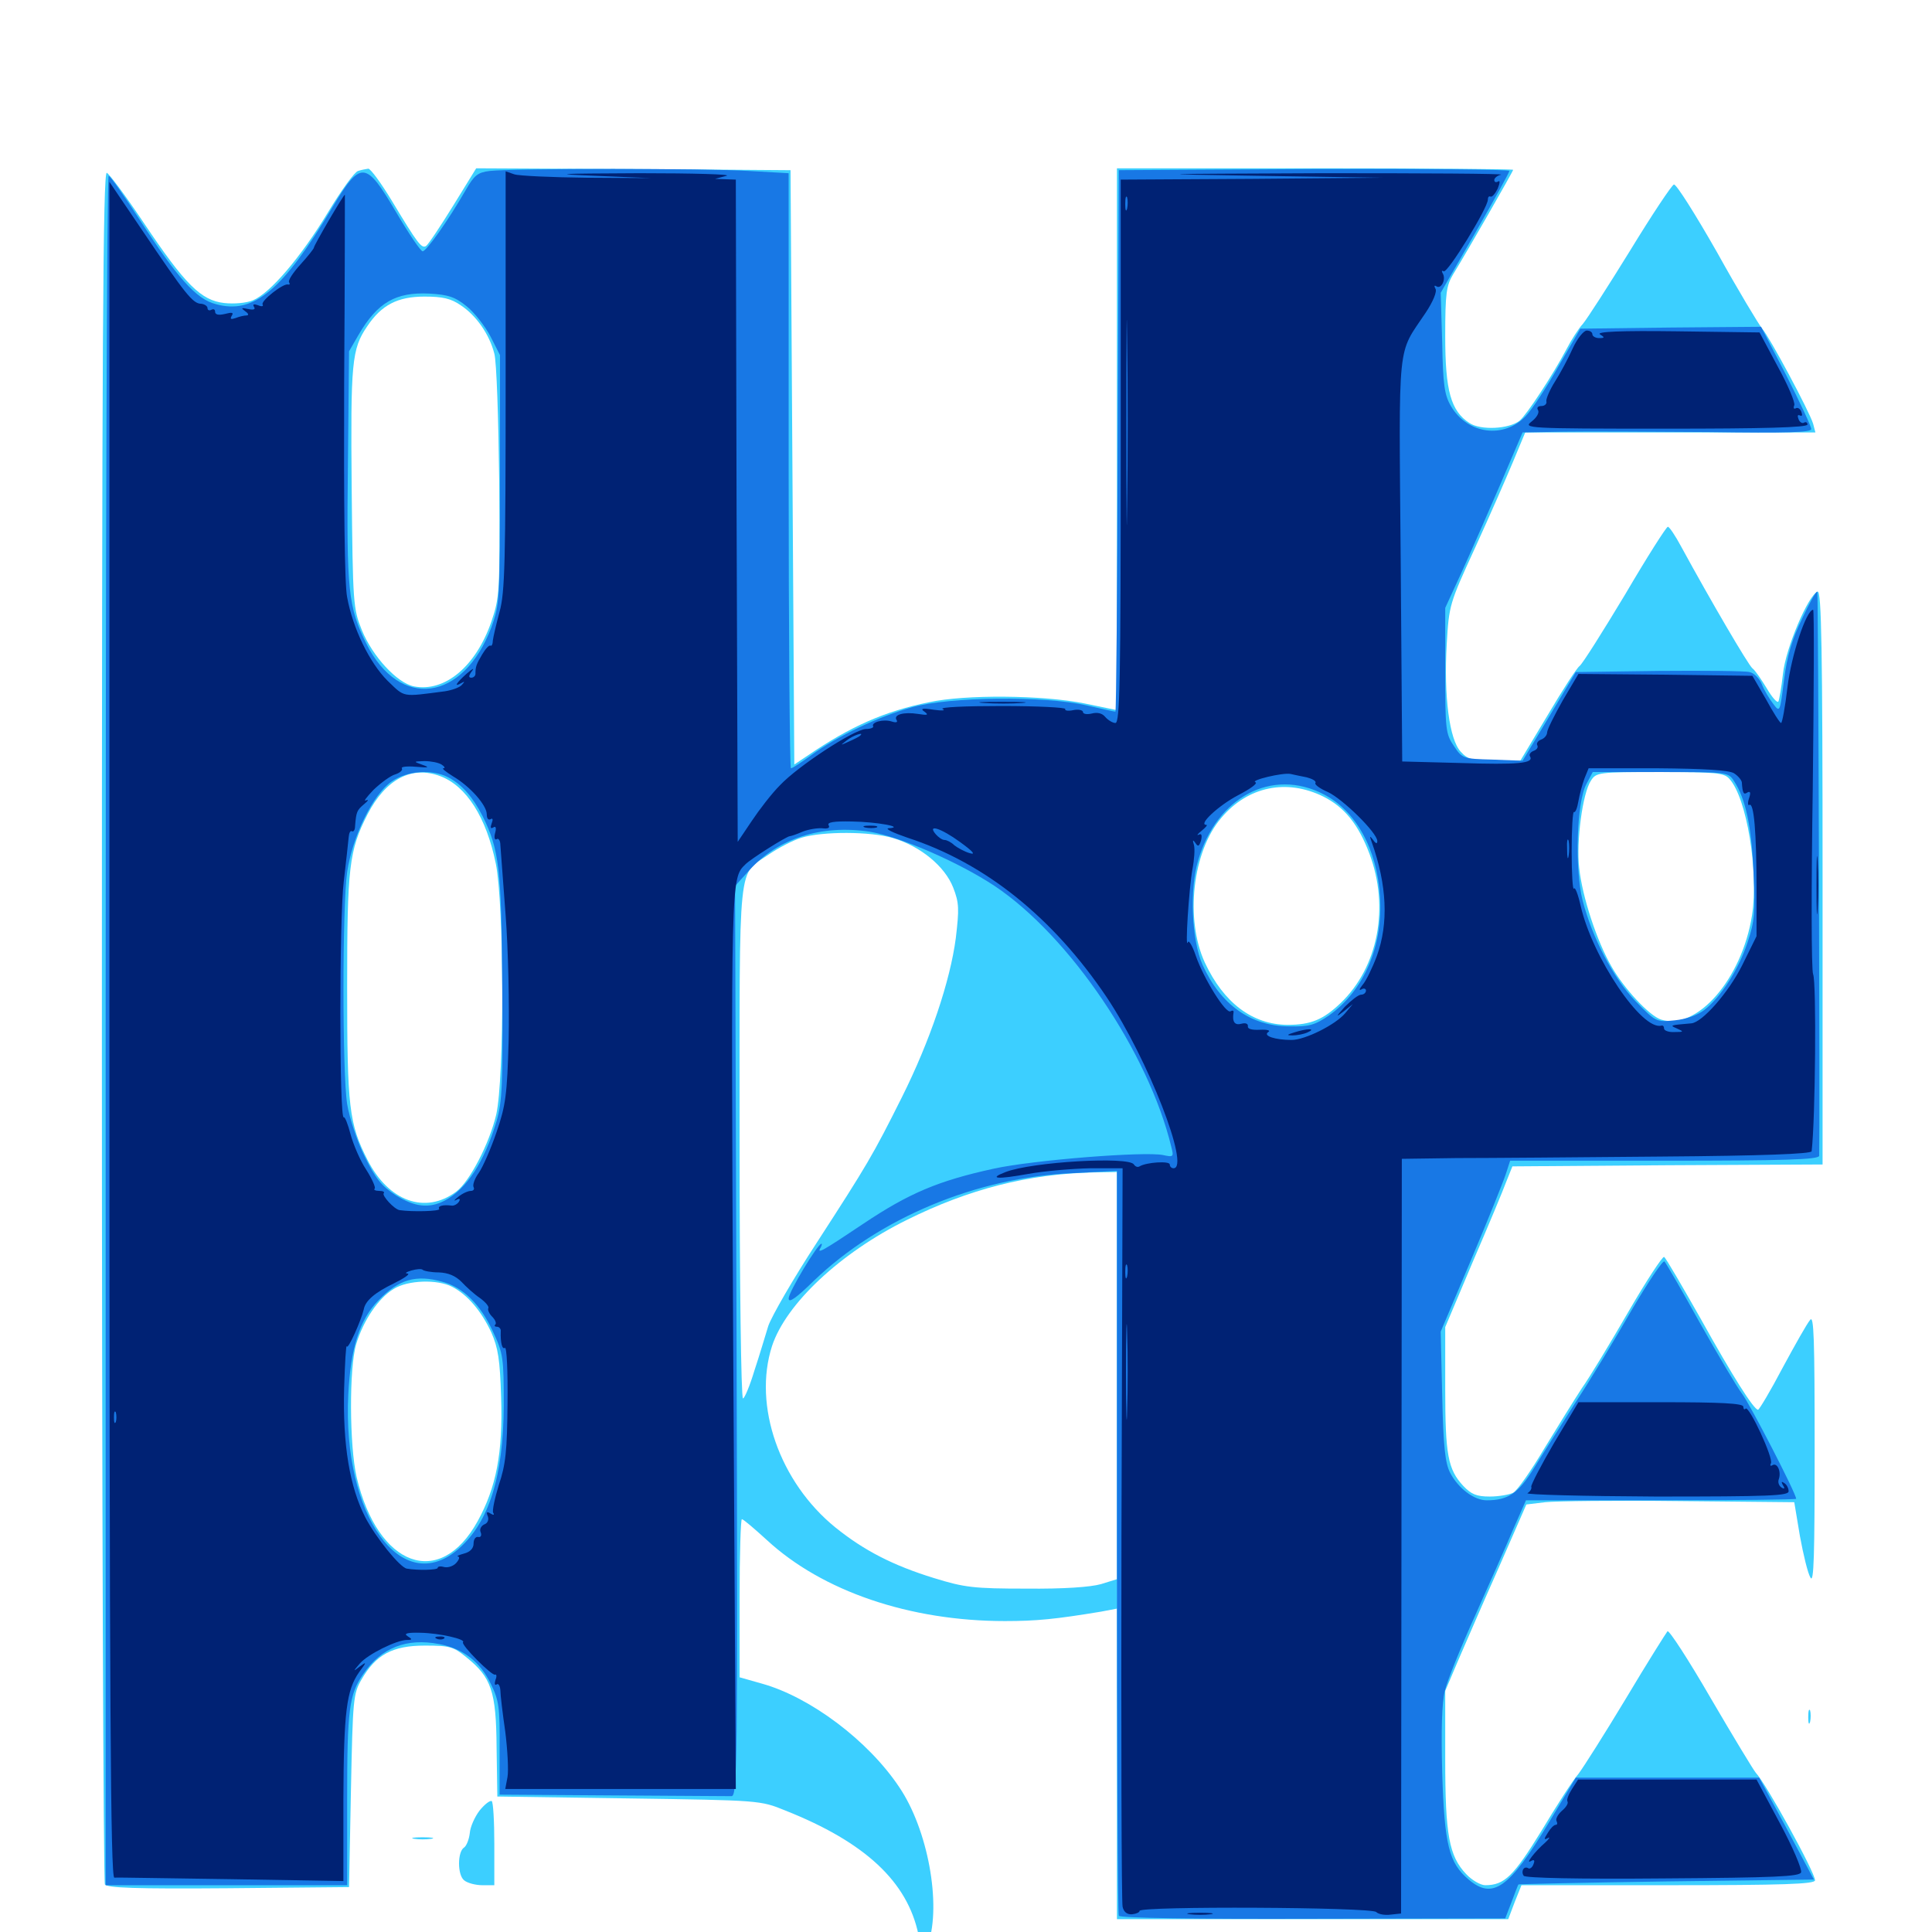<svg xmlns="http://www.w3.org/2000/svg" viewBox="0 -1000 1000 1000">
	<path fill="#3ccfff" d="M185.352 -911.523C183.594 -911.133 176.562 -901.367 169.727 -890.039C155.664 -866.797 139.844 -848.242 130.859 -844.531C127.539 -843.164 121.094 -842.578 116.016 -843.164C104.102 -844.531 95.898 -852.539 74.219 -884.961C65.039 -898.633 56.445 -910.156 55.273 -910.547C53.32 -911.133 52.734 -821.875 52.734 -469.141C52.734 -225.977 53.516 -25.977 54.297 -24.609C55.664 -22.852 69.727 -22.266 118.359 -22.656L180.664 -23.242L181.641 -73.047C182.617 -120.508 182.812 -123.242 187.109 -130.664C194.531 -143.555 203.125 -148.242 219.922 -148.242C232.812 -148.242 234.766 -147.656 241.406 -142.188C254.297 -131.836 256.836 -124.609 257.031 -95.508L257.422 -70.117L325.391 -69.141C393.164 -68.164 393.555 -68.164 406.445 -62.891C447.852 -46.484 469.727 -25.977 475.391 1.367L477.93 13.867L480.469 6.055C487.305 -14.453 480.273 -53.125 465.43 -75C449.414 -99.023 419.531 -121.484 394.531 -128.516L382.812 -131.836V-172.852C382.812 -195.312 383.398 -213.672 383.984 -213.672C384.766 -213.672 390.43 -208.789 396.875 -202.93C425.586 -176.367 470.898 -160.938 520.117 -160.938C536.523 -160.938 546.289 -161.914 569.922 -165.82L578.125 -167.383V-86.914V-6.641H679.492H780.664L783.984 -15.43L787.5 -24.219H863.477C923.242 -24.219 939.453 -24.805 939.453 -26.758C939.453 -30.859 914.062 -76.953 908.789 -82.422C907.617 -83.789 897.07 -101.172 885.547 -120.898C874.023 -140.82 863.867 -156.445 863.086 -155.664C862.305 -154.688 852.539 -139.258 841.602 -120.898C830.664 -102.734 819.531 -85.156 816.992 -81.836C814.258 -78.711 805.664 -65.43 797.852 -52.344C783.398 -28.906 778.711 -24.219 768.75 -24.219C766.406 -24.219 761.914 -26.758 758.984 -29.883C750 -39.258 748.047 -50.195 748.047 -89.453V-124.805L754.688 -140.43C758.398 -149.023 767.773 -170.703 775.781 -188.672L790.039 -221.289L799.805 -222.461C805.273 -223.047 836.328 -223.438 869.141 -223.047L928.711 -222.461L931.641 -204.883C933.398 -195.312 935.742 -185.547 937.109 -183.398C938.867 -180.273 939.258 -194.727 939.258 -249.805C939.258 -307.422 938.867 -319.531 936.914 -316.797C935.352 -315.039 929.102 -303.906 922.656 -291.992C916.406 -280.078 910.547 -270.312 909.961 -270.312C907.812 -270.312 896.875 -287.5 880.078 -317.773C870.508 -334.57 862.305 -348.828 861.328 -349.414C860.547 -349.805 852.148 -337.109 842.773 -320.898C833.398 -304.688 822.656 -286.914 818.75 -281.445C815.039 -275.781 806.445 -261.914 799.414 -250.391C792.578 -238.867 785.352 -228.516 783.203 -227.344C781.25 -226.367 775.781 -225.391 771.094 -225.391C764.258 -225.391 761.523 -226.562 757.422 -230.859C749.414 -239.453 748.047 -247.07 748.047 -281.25V-313.086L762.305 -346.875C770.312 -365.43 778.125 -384.18 779.688 -388.477L782.812 -396.289L863.086 -396.875L943.359 -397.266V-545.898C943.359 -663.867 942.773 -694.336 940.82 -693.75C936.133 -692.383 924.219 -664.453 922.852 -651.172C922.07 -644.141 920.898 -637.695 920.508 -636.914C919.922 -635.938 917.188 -639.062 914.453 -643.75C911.719 -648.242 908.398 -653.125 907.031 -654.102C904.883 -655.859 885.547 -688.867 870.117 -717.188C867.188 -722.656 864.062 -727.344 863.281 -727.344C862.5 -727.344 852.539 -711.719 841.211 -692.383C829.688 -673.242 819.141 -656.445 817.578 -655.273C816.016 -654.102 808.594 -642.578 800.977 -629.688L786.914 -606.25H773.633C762.305 -606.25 759.766 -606.836 756.055 -610.938C750.195 -617.188 747.266 -639.648 748.828 -666.602C750 -686.719 750.195 -687.5 763.477 -716.406C770.898 -732.617 779.688 -752.734 783.203 -761.133L789.453 -776.172H864.648H939.648L938.477 -780.664C936.523 -787.109 916.016 -825.391 912.109 -829.883C910.352 -832.031 899.609 -849.805 888.672 -869.531C877.539 -889.062 867.578 -904.883 866.406 -904.492C865.234 -904.102 855.078 -888.867 843.75 -870.312C832.422 -851.953 821.484 -834.961 819.336 -832.422C816.992 -829.883 813.281 -824.023 810.742 -819.141C803.711 -805.859 790.234 -785.352 786.523 -782.227C781.055 -777.93 766.406 -777.148 760.547 -781.055C750.977 -787.305 748.047 -797.656 748.047 -825.977C748.047 -848.242 748.633 -852.148 752.148 -858.008C759.57 -870.117 783.203 -911.328 783.203 -912.109C783.203 -912.5 737.109 -912.891 680.664 -912.891H578.125V-772.656V-632.422L561.133 -635.938C539.648 -640.234 499.805 -640.625 480.859 -636.523C457.812 -631.836 440.234 -624.023 418.164 -608.984L411.133 -604.297L410.156 -758.008L409.18 -911.914L327.93 -912.5L246.484 -912.891L234.57 -893.555C227.93 -882.812 221.68 -873.438 220.508 -872.656C218.164 -871.289 216.211 -873.828 202.93 -895.898C197.266 -905.273 191.797 -912.695 190.625 -912.695C189.453 -912.5 187.109 -912.109 185.352 -911.523ZM238.477 -841.992C246.484 -836.719 253.32 -826.953 255.859 -816.992C257.031 -813.086 258.008 -783.008 258.398 -750.391C258.789 -692.969 258.594 -690.82 254.297 -678.125C246.289 -655.078 230.273 -641.602 214.258 -644.727C205.469 -646.484 192.773 -660.352 187.305 -673.828C182.812 -684.961 182.617 -687.305 182.031 -747.266C181.445 -812.305 182.031 -819.336 190.039 -831.055C197.461 -842.188 205.859 -846.484 219.727 -846.484C229.102 -846.484 233.398 -845.508 238.477 -841.992ZM227.93 -598.242C241.406 -593.164 251.758 -576.953 256.641 -552.93C260.938 -532.031 261.133 -441.992 256.836 -423.047C253.32 -408.203 243.164 -388.477 236.133 -383.203C220.117 -371.289 201.172 -378.125 190.234 -399.609C180.664 -418.359 179.688 -426.953 179.688 -489.062C179.688 -551.172 180.664 -559.766 190.234 -578.516C199.609 -596.68 213.086 -603.906 227.93 -598.242ZM895.117 -596.875C904.102 -587.109 910.352 -549.023 906.836 -526.172C901.562 -493.164 878.32 -466.406 859.766 -472.266C853.711 -474.219 840.625 -488.281 834.18 -499.609C826.562 -512.695 818.945 -535.938 817.383 -550.781C815.82 -564.453 819.141 -589.453 823.438 -595.898C826.172 -600.195 827.148 -600.391 859.18 -600.391C888.281 -600.391 892.383 -600 895.117 -596.875ZM684.961 -587.695C695.898 -582.227 703.125 -573.242 708.789 -558.203C719.336 -530.273 713.281 -499.414 693.945 -480.859C684.961 -472.266 678.516 -469.531 666.406 -469.531C648.242 -469.727 633.398 -480.859 623.633 -501.758C613.281 -524.219 617.188 -559.375 632.227 -576.758C645.898 -592.969 666.016 -597.07 684.961 -587.695ZM462.305 -566.211C476.562 -561.914 489.062 -551.562 493.359 -540.625C496.484 -532.617 496.484 -529.492 494.727 -514.453C491.797 -492.188 481.445 -461.328 466.797 -432.031C451.758 -401.953 448.828 -397.07 422.656 -356.641C410.547 -338.086 399.414 -318.75 397.656 -313.672C396.094 -308.594 392.969 -298.047 390.43 -290.43C388.086 -282.617 385.352 -276.172 384.57 -276.172C383.594 -276.172 382.812 -335.938 382.812 -408.984C382.812 -558.398 381.641 -546.484 398.047 -557.812C402.93 -561.133 410.352 -565.039 414.844 -566.406C425.781 -569.727 450.391 -569.727 462.305 -566.211ZM578.125 -287.891V-182.617L569.922 -180.078C564.453 -178.516 550.586 -177.539 531.25 -177.734C503.906 -177.734 499.219 -178.32 483.398 -183.203C462.5 -189.648 447.461 -197.266 432.422 -209.375C403.516 -232.812 389.648 -272.461 399.609 -303.32C406.836 -325.195 434.961 -351.562 469.336 -368.555C501.562 -384.57 532.227 -392.383 566.016 -393.164L578.125 -393.359ZM233.984 -333.984C241.992 -329.883 249.219 -321.289 254.297 -310.352C257.812 -302.344 258.789 -296.289 259.375 -276.758C260.352 -248.047 256.836 -230.078 247.266 -212.695C227.734 -177.148 195.508 -188.867 184.57 -235.547C180.859 -251.758 180.664 -291.992 184.375 -304.297C188.086 -316.602 195.898 -328.125 203.711 -332.812C211.133 -337.5 226.367 -337.891 233.984 -333.984ZM935.938 -111.133C935.938 -108.008 936.328 -106.836 936.914 -108.789C937.305 -110.547 937.305 -113.281 936.914 -114.648C936.328 -115.82 935.938 -114.453 935.938 -111.133ZM248.242 -62.891C245.703 -59.57 243.359 -54.297 243.164 -51.172C242.773 -47.852 241.406 -44.531 240.234 -43.75C236.719 -41.602 236.719 -29.492 240.234 -26.758C241.797 -25.391 246.094 -24.219 249.609 -24.219H255.859V-45.508C255.859 -57.422 255.273 -67.383 254.492 -67.773C253.516 -68.164 250.781 -66.016 248.242 -62.891ZM214.453 -48.242C211.914 -48.633 213.867 -49.023 218.75 -49.023C223.633 -49.023 225.586 -48.633 223.242 -48.242C220.703 -47.852 216.797 -47.852 214.453 -48.242Z"/>
	<path fill="#1878e5" d="M253.516 -911.523C247.266 -910.742 245.508 -909.375 241.016 -901.562C232.031 -885.938 220.703 -869.922 218.75 -869.922C217.773 -869.922 211.523 -879.102 204.883 -890.43C189.258 -916.992 186.719 -917.188 171.875 -892.383C146.289 -849.609 131.25 -837.109 111.719 -842.578C101.562 -845.117 91.602 -856.445 72.266 -886.328C64.258 -898.633 57.031 -908.984 56.25 -908.984C55.273 -908.984 54.688 -709.961 54.688 -466.602V-24.219H117.188H179.688V-68.75C179.688 -114.844 180.664 -123.047 188.086 -133.594C197.266 -147.07 210.352 -152.344 227.344 -149.023C239.648 -146.68 248.438 -140.039 254.102 -128.32C258.203 -119.922 258.789 -116.406 258.594 -95.117V-71.094L316.797 -70.703C348.828 -70.508 376.562 -70.312 378.516 -70.312C381.641 -70.117 381.836 -82.422 381.25 -305.859L380.469 -541.406L387.891 -549.609C402.93 -566.211 425.195 -573.242 450 -569.531C465.82 -566.992 496.289 -553.711 514.844 -541.406C553.711 -515.43 594.531 -455.078 606.25 -406.445C607.617 -401.172 607.422 -400.977 601.953 -402.148C592.578 -404.102 534.961 -399.609 514.453 -395.117C485.742 -388.867 470.508 -382.422 446.875 -366.602C425.586 -352.344 422.461 -350.586 424.805 -354.297C425.391 -355.469 425.586 -356.25 425.195 -356.25C423.242 -356.25 408.203 -331.25 408.203 -327.93C408.203 -325.391 411.914 -327.93 421.289 -337.109C455.078 -369.531 505.469 -390.625 555.078 -392.773L578.125 -393.945V-202.148C578.125 -96.68 578.516 -9.57 579.102 -8.398C579.883 -7.227 617.969 -6.641 679.688 -6.836L779.102 -7.031L782.422 -15.625C784.18 -20.312 785.742 -24.414 785.938 -24.609C785.938 -24.805 820.508 -25.586 862.5 -26.172L938.867 -27.148L924.805 -53.516L910.547 -79.883H863.086H815.625L801.562 -56.445C781.055 -22.461 772.656 -16.602 760.156 -27.148C750 -35.742 747.656 -44.922 746.484 -82.227C745.898 -104.688 746.289 -118.555 747.852 -124.805C749.023 -129.883 756.055 -147.266 763.477 -163.672C770.703 -179.883 779.688 -200 783.203 -208.398L789.844 -223.438H859.766C898.242 -223.438 929.688 -223.828 929.688 -224.219C929.688 -226.953 905.859 -273.047 901.758 -278.516C899.023 -282.031 889.258 -298.633 879.883 -315.234C870.703 -331.836 862.305 -346.289 861.523 -347.07C860.742 -347.852 853.125 -336.523 844.531 -321.875C836.133 -307.227 823.047 -285.547 815.43 -274.023C808.008 -262.305 798.242 -247.07 793.945 -240.039C785.938 -227.148 780.664 -223.438 769.531 -223.438C763.086 -223.438 754.883 -229.492 750.586 -237.695C748.047 -242.578 747.07 -250.977 746.484 -277.344L745.703 -310.742L761.328 -347.656C769.922 -367.969 777.93 -387.891 779.297 -391.992L781.641 -399.219H861.523C924.023 -399.219 941.406 -399.805 941.602 -401.758C941.992 -414.258 941.211 -693.164 940.625 -693.75C940.039 -694.141 936.523 -687.891 932.812 -679.883C927.539 -669.141 925 -660.547 923.438 -648.242C921.289 -631.25 921.289 -631.055 917.773 -635.742C915.82 -638.281 913.086 -642.773 911.914 -645.898C910.742 -648.828 907.812 -651.758 905.469 -652.148C903.32 -652.734 882.031 -652.93 858.594 -652.734L815.625 -652.148L801.953 -629.297L788.086 -606.25L772.461 -606.836C757.227 -607.227 756.836 -607.422 752.539 -613.867C748.242 -620.117 748.047 -622.461 748.047 -652.93V-685.352L757.031 -704.883C761.914 -715.625 770.898 -736.133 776.953 -750.195L788.086 -776.172L809.57 -776.562C821.484 -776.758 855.078 -776.562 884.375 -776.367C925.195 -775.781 937.5 -776.172 937.5 -777.93C937.5 -779.297 931.641 -791.797 924.609 -805.664L911.523 -830.859L864.844 -830.469L817.969 -829.883L806.641 -810.352C800.586 -799.609 792.969 -788.086 789.844 -784.766C778.516 -772.656 759.57 -775.195 750.977 -789.844C747.656 -795.508 746.875 -800.977 746.484 -822.461L745.703 -848.438L763.477 -879.297C773.242 -896.289 781.25 -910.742 781.25 -911.523C781.25 -912.305 735.742 -912.695 680.273 -912.5L579.102 -911.914L578.516 -771.875C578.32 -694.727 577.734 -631.641 577.344 -631.641C576.758 -631.641 569.922 -633.203 562.109 -634.961C540.43 -639.844 492.188 -639.453 472.266 -633.984C455.078 -629.297 433.203 -618.945 419.727 -608.984C414.648 -605.273 410.156 -602.344 409.375 -602.344C408.789 -602.344 408.203 -671.68 408.203 -756.25V-910.352L387.305 -911.523C366.016 -912.891 266.406 -912.891 253.516 -911.523ZM241.602 -841.406C245.703 -838.086 251.172 -831.055 253.906 -825.781L258.789 -816.211V-751.758C258.789 -688.867 258.594 -687.109 254.297 -675.195C239.648 -636.719 206.836 -632.422 189.648 -666.797C180.273 -685.742 179.297 -694.141 180.078 -758.984L180.664 -818.164L185.742 -826.953C195.508 -843.555 204.883 -848.828 222.07 -848.047C232.227 -847.461 235.547 -846.289 241.602 -841.406ZM232.031 -597.656C239.062 -593.945 244.727 -587.5 249.805 -577.539C258.398 -560.156 259.57 -550.586 259.961 -489.453C260.352 -438.867 259.961 -429.883 257.031 -419.727C250.586 -398.438 241.602 -384.57 230.078 -378.516C222.07 -374.414 214.648 -375.195 204.688 -381.445C197.461 -386.133 194.336 -390.039 188.672 -401.562C184.766 -409.375 180.859 -421.484 179.688 -428.516C177.148 -444.727 177.148 -530.664 179.688 -548.633C182.422 -566.992 192.969 -588.867 202.734 -595.508C210.938 -601.172 223.633 -601.953 232.031 -597.656ZM897.656 -595.508C903.516 -586.523 906.641 -572.07 907.617 -548.438C908.594 -527.539 908.203 -523.242 904.492 -512.109C899.805 -498.047 890.82 -483.984 882.031 -477.148C878.711 -474.609 872.852 -472.461 866.797 -471.875C857.227 -470.898 857.031 -471.094 846.68 -481.641C834.961 -493.75 824.219 -514.453 819.141 -533.984C815.039 -550.391 816.016 -584.57 821.094 -594.141L824.414 -600.391H859.375C894.531 -600.391 894.531 -600.391 897.656 -595.508ZM685.156 -588.867C701.758 -580.273 712.695 -560.742 714.258 -536.133C716.016 -510.547 706.055 -487.305 687.891 -474.414C680.469 -469.336 677.539 -468.555 667.383 -468.75C647.461 -468.75 631.641 -480.078 622.461 -500.586C616.797 -513.281 615.625 -539.453 620.117 -554.492C629.688 -587.5 658.398 -602.734 685.156 -588.867ZM229.102 -336.523C239.844 -333.594 248.633 -324.805 255.078 -310.938C260.547 -299.219 260.742 -297.266 260.742 -272.266C260.547 -235.938 253.125 -212.109 237.5 -198.438C208.008 -172.461 177.148 -215.43 180.273 -278.125C181.445 -302.148 186.133 -316.992 195.898 -326.953C206.445 -337.891 215.43 -340.43 229.102 -336.523Z"/>
	<path fill="#002274" d="M261.719 -803.125C261.719 -708.984 261.328 -693.359 258.594 -683.398C256.836 -676.953 255.273 -670.117 255.078 -668.359C255.078 -666.602 254.492 -665.43 253.906 -665.82C253.125 -666.211 251.367 -664.258 249.609 -661.328C246.484 -656.055 246.094 -654.883 246.094 -651.172C246.094 -650.195 245.117 -649.219 243.945 -649.219C242.383 -649.219 242.578 -650.391 244.336 -652.734C245.703 -654.492 244.531 -653.906 241.602 -651.367C235.938 -646.289 234.766 -644.141 238.867 -646.484C240.625 -647.461 240.625 -647.266 239.062 -645.508C237.891 -644.141 233.984 -642.773 230.273 -642.188C207.617 -639.258 209.766 -638.867 200.586 -647.656C191.211 -657.031 182.617 -674.805 179.688 -690.82C178.32 -697.266 177.93 -739.648 178.125 -800.391C178.516 -854.688 178.516 -899.219 178.516 -899.219C177.734 -899.219 162.305 -872.656 162.5 -871.875C162.5 -871.289 159.375 -867.383 155.664 -863.281C151.758 -858.984 149.023 -854.883 149.609 -853.906C150.195 -852.93 150 -852.539 149.023 -852.734C146.68 -853.516 134.766 -844.141 135.938 -842.383C136.523 -841.406 135.352 -841.211 133.594 -841.992C131.445 -842.773 130.664 -842.578 131.445 -841.211C132.422 -839.844 131.25 -839.453 128.516 -840.039C124.805 -840.82 124.609 -840.625 126.953 -838.867C128.711 -837.695 128.906 -836.719 127.539 -836.719C126.367 -836.719 123.828 -836.133 121.875 -835.352C119.531 -834.57 118.945 -834.766 119.922 -836.523C121.094 -838.281 120.117 -838.477 116.406 -837.5C113.086 -836.719 111.328 -837.109 111.328 -838.672C111.328 -839.844 110.547 -840.234 109.375 -839.648C108.398 -839.062 107.422 -839.453 107.422 -840.43C107.422 -841.602 105.859 -842.578 104.102 -842.773C99.805 -842.773 95.703 -848.047 73.828 -880.469L56.641 -905.859V-466.992C56.641 -117.188 57.227 -28.125 59.18 -28.125C60.352 -28.32 87.695 -27.734 119.727 -27.344L177.734 -26.367V-68.75C177.93 -113.867 179.297 -125.195 185.938 -134.57C189.844 -139.844 189.844 -140.039 186.328 -137.5C182.617 -134.57 182.617 -134.766 186.328 -139.062C190.43 -143.75 205.273 -151.172 210.742 -151.172C213.477 -151.172 213.477 -151.562 210.938 -153.125C208.789 -154.492 210.742 -155.078 217.773 -154.883C227.344 -154.688 241.211 -151.562 239.648 -150C238.477 -148.633 254.688 -132.422 256.25 -133.203C257.031 -133.594 257.227 -132.227 256.445 -130.469C255.859 -128.516 256.055 -127.539 257.031 -128.125C258.008 -128.906 258.789 -127.344 258.984 -125.195C258.984 -122.852 260.156 -113.086 261.523 -103.711C262.695 -94.336 263.281 -83.789 262.695 -80.273L261.523 -74.023H321.094H380.859L379.492 -305.859C378.32 -545.898 378.32 -545.312 385.742 -552.539C388.281 -555.273 407.227 -567.188 408.789 -567.188C409.375 -567.188 412.305 -568.164 415.43 -569.531C418.359 -570.703 423.047 -571.484 425.586 -571.289C428.516 -570.898 429.688 -571.484 428.906 -572.852C427.93 -574.414 431.641 -575 440.82 -574.805C453.906 -574.609 468.75 -571.875 459.961 -571.289C457.812 -571.094 462.305 -568.945 469.727 -566.406C509.961 -553.32 545.117 -525 572.852 -483.789C594.141 -451.953 616.211 -395.312 607.422 -395.312C606.445 -395.312 605.469 -396.094 605.469 -397.266C605.469 -399.219 593.359 -398.438 589.844 -396.289C588.867 -395.703 587.695 -396.094 586.914 -397.266C584.375 -401.562 534.18 -398.633 520.508 -393.359C511.328 -389.844 516.016 -389.453 532.227 -392.383C540.82 -393.945 555.273 -395.117 564.453 -395.312H581.055L580.469 -206.445C580.273 -102.344 580.469 -15.43 581.055 -13.086C581.641 -10.352 583.398 -8.984 585.938 -9.18C588.086 -9.375 589.844 -10.156 589.844 -10.938C589.844 -13.477 709.766 -12.891 712.305 -10.352C713.477 -9.18 716.797 -8.594 719.727 -8.984L725.195 -9.57L725.391 -204.883L725.586 -400.195L753.906 -400.586C769.531 -400.586 817.188 -400.977 859.961 -401.367C911.719 -401.758 937.5 -402.734 937.695 -404.102C939.648 -420.508 940.234 -491.602 938.477 -495.703C937.5 -497.656 937.5 -541.016 938.281 -591.797C938.867 -642.773 939.062 -684.375 938.477 -684.375C934.961 -684.375 927.148 -660.742 925.195 -644.336C924.023 -634.18 922.461 -625.781 921.875 -625.781C921.289 -625.781 917.773 -631.25 914.062 -638.086L907.031 -650.195L862.109 -650.781L816.992 -651.172L808.789 -637.305C804.492 -629.688 800.781 -622.266 800.781 -620.898C800.781 -619.531 799.414 -617.773 797.656 -617.188C796.094 -616.602 795.117 -615.234 795.703 -614.258C796.289 -613.281 795.508 -611.914 793.75 -611.328C792.188 -610.742 791.211 -609.375 791.992 -608.398C793.945 -604.883 785.742 -604.102 755.664 -605.078L725.781 -605.859L725 -710.156C724.023 -826.367 723.047 -815.82 737.891 -838.086C741.797 -843.945 743.945 -849.219 742.969 -850.586C742.188 -851.953 742.383 -852.539 743.555 -851.758C746.094 -850.195 748.633 -855.664 746.68 -858.594C746.094 -859.766 746.289 -860.156 747.266 -859.57C749.219 -858.398 770.117 -892.383 770.117 -896.68C770.117 -898.047 770.703 -898.633 771.484 -898.242C772.266 -897.852 773.828 -899.609 775.195 -902.344C776.367 -905.273 776.562 -906.836 775.391 -906.055C774.414 -905.469 773.438 -905.664 773.438 -906.836C773.438 -907.812 775 -909.18 776.953 -909.57C778.711 -910.156 737.305 -910.352 684.57 -910.352C593.164 -909.961 591.797 -909.961 652.344 -908.984L715.82 -908.008L648.047 -907.422L580.078 -907.031V-766.406C580.078 -648.242 579.688 -625.781 577.344 -625.781C575.977 -625.781 573.633 -627.148 572.07 -628.906C570.508 -630.859 567.969 -631.445 565.039 -630.664C562.5 -630.078 560.547 -630.469 560.547 -631.445C560.547 -632.422 558.203 -633.008 555.469 -632.422C552.734 -631.836 550.977 -632.227 551.367 -633.008C551.953 -633.789 537.109 -634.57 518.359 -634.57C499.805 -634.57 486.133 -633.984 487.891 -633.008C489.648 -632.227 487.695 -632.031 483.398 -632.617C477.344 -633.594 476.172 -633.203 478.516 -631.641C480.859 -629.883 480.078 -629.688 475.195 -630.469C467.773 -631.641 462.305 -630.078 464.062 -627.344C464.844 -626.172 463.867 -625.781 461.523 -626.562C457.227 -627.93 450.781 -626.172 451.953 -624.023C452.344 -623.438 450.586 -622.656 448.047 -622.656C441.797 -622.266 413.086 -603.516 403.711 -593.555C399.414 -589.258 392.969 -580.859 389.062 -575L381.836 -564.258L381.25 -735.742L380.859 -907.031L375.391 -907.227L370.117 -907.422L375.977 -908.984C379.297 -909.766 358.984 -910.352 331.055 -910.352C287.5 -910.156 284.375 -909.961 308.594 -908.984L336.914 -907.812L303.711 -908.008C285.547 -908.203 268.555 -908.984 266.211 -909.766L261.719 -911.328ZM359.961 -907.617C362.305 -908.008 360.352 -908.398 355.469 -908.398C350.586 -908.398 348.633 -908.008 351.172 -907.617C353.516 -907.227 357.422 -907.227 359.961 -907.617ZM747.461 -907.812C748.242 -908.398 747.07 -908.984 744.922 -908.789C742.773 -908.789 742.188 -908.203 743.75 -907.617C745.117 -907.031 746.875 -907.227 747.461 -907.812ZM583.398 -891.992C582.812 -890.039 582.422 -891.211 582.422 -894.336C582.422 -897.656 582.812 -899.023 583.398 -897.852C583.789 -896.484 583.789 -893.75 583.398 -891.992ZM583.398 -738.672C583.203 -714.648 583.008 -733.789 583.008 -781.055C583.008 -828.32 583.203 -847.852 583.398 -824.609C583.789 -801.367 583.789 -762.695 583.398 -738.672ZM445.117 -619.141C444.727 -618.75 442.188 -617.383 439.453 -616.211C434.766 -614.062 434.766 -614.062 438.281 -616.797C441.406 -619.336 447.852 -621.484 445.117 -619.141ZM228.516 -604.297C230.078 -603.32 230.664 -602.344 229.492 -602.344C228.516 -602.344 230.664 -600.586 234.375 -598.242C243.359 -592.969 251.953 -583.203 251.953 -578.516C251.953 -576.367 252.734 -575.391 253.906 -575.977C255.078 -576.758 255.273 -575.781 254.492 -573.828C253.711 -571.68 253.906 -570.898 255.273 -571.68C256.641 -572.656 257.031 -571.484 256.25 -568.75C255.664 -566.602 256.055 -565.039 257.031 -565.625C258.008 -566.406 258.984 -564.844 258.984 -562.695C259.18 -560.352 260.352 -543.945 261.719 -526.172C263.086 -508.398 263.672 -479.492 263.281 -461.719C262.5 -433.203 261.719 -427.734 257.031 -414.062C254.102 -405.469 250 -396.094 247.852 -392.969C245.703 -390.039 244.531 -386.719 245.117 -385.547C245.703 -384.57 245.117 -383.594 243.75 -383.594C242.188 -383.594 239.258 -382.227 237.109 -380.469C235.156 -378.906 234.57 -378.125 236.133 -378.906C237.891 -379.883 238.477 -379.492 237.5 -377.93C236.719 -376.758 234.961 -375.781 233.789 -375.977C229.297 -376.562 226.367 -375.781 227.344 -374.219C227.93 -373.047 213.477 -372.656 206.836 -373.633C204.102 -374.023 197.461 -381.25 198.633 -382.422C199.219 -383.008 198.242 -383.594 196.289 -383.594C194.336 -383.594 193.164 -384.18 193.945 -384.766C194.531 -385.352 192.578 -389.844 189.453 -394.727C186.328 -399.414 182.812 -407.812 181.445 -412.891C180.078 -418.164 178.516 -422.07 177.93 -421.68C175.586 -420.312 175.586 -525.195 177.93 -543.75C179.102 -553.906 180.273 -564.258 180.469 -566.602C180.664 -568.75 181.25 -570.312 182.227 -569.727C183.008 -569.336 183.789 -570.508 183.789 -572.461C184.375 -579.883 184.766 -580.664 188.477 -583.789C190.625 -585.547 191.016 -586.328 189.453 -585.742C187.891 -584.961 189.648 -587.305 193.359 -591.211C197.266 -594.922 202.344 -598.633 204.688 -599.219C207.031 -600 208.594 -601.367 208.008 -602.344C207.422 -603.125 210.742 -603.516 215.234 -603.125C221.875 -602.539 222.656 -602.734 218.75 -604.102C213.867 -605.859 213.867 -605.859 219.727 -606.055C223.047 -606.055 226.953 -605.273 228.516 -604.297ZM878.516 -604.883C886.719 -605.078 879.883 -605.469 863.281 -605.469C846.68 -605.469 839.844 -605.078 848.242 -604.883C856.445 -604.492 870.117 -604.492 878.516 -604.883ZM897.461 -599.805C899.609 -598.438 901.367 -596.289 901.562 -595.117C901.953 -589.258 902.539 -588.477 904.492 -589.844C906.055 -590.625 906.25 -589.648 905.273 -586.719C904.492 -584.375 904.688 -582.812 905.469 -583.398C907.812 -584.766 909.18 -569.336 909.18 -539.844V-515.43L901.758 -500.391C894.727 -486.328 881.055 -470.703 875.391 -470.312C864.062 -469.336 864.062 -469.336 868.164 -467.578C871.68 -466.016 871.484 -465.82 866.797 -465.82C863.672 -465.625 861.328 -466.602 861.328 -467.578C861.328 -468.75 860.742 -469.336 859.961 -469.141C849.805 -466.406 824.219 -504.492 818.164 -531.055C816.797 -537.109 815.234 -541.211 814.648 -540.039C814.062 -539.062 813.477 -547.656 813.477 -559.375C813.477 -570.898 814.062 -580.078 814.648 -579.688C815.43 -579.297 816.406 -581.836 816.992 -585.352C817.578 -588.672 818.945 -593.945 820.117 -597.07L822.266 -602.344H857.812C882.227 -602.148 894.727 -601.367 897.461 -599.805ZM676.367 -597.656C679.297 -596.875 681.445 -595.703 680.859 -594.727C680.273 -593.945 683.203 -591.797 687.305 -590.039C694.922 -586.523 712.891 -568.945 712.891 -564.648C712.891 -563.086 712.109 -563.281 710.742 -565.234C708.984 -567.578 708.789 -567.383 709.961 -564.258C717.969 -541.797 718.75 -522.07 712.695 -505.273C710.352 -499.023 707.031 -492.188 705.273 -490.234C703.516 -488.086 703.32 -487.109 704.688 -487.891C705.859 -488.672 707.031 -488.281 707.031 -487.305C707.031 -486.133 705.859 -485.156 704.492 -485.156C703.125 -485.156 699.414 -482.227 696.094 -478.906C691.406 -473.633 691.211 -473.242 695.312 -476.367L700.195 -480.273L696.289 -475.586C691.211 -469.531 675.391 -461.719 668.555 -461.719C659.961 -461.719 653.516 -463.867 656.445 -465.82C657.812 -466.602 656.055 -467.188 652.148 -466.992C648.047 -466.797 645.703 -467.383 645.898 -468.75C646.094 -470.117 644.727 -470.703 642.578 -470.117C639.062 -469.141 637.695 -471.094 638.477 -475.977C638.672 -476.953 637.891 -477.148 636.914 -476.562C634.57 -475 623.047 -493.359 618.945 -505.273C617.188 -510.547 615.234 -513.672 614.844 -512.305C613.281 -507.617 615.43 -540.234 617.188 -550C618.164 -555.078 618.555 -560.742 617.969 -562.695C617.188 -565.234 617.383 -565.625 618.75 -563.672C620.117 -561.523 620.703 -561.914 621.68 -565.039C622.266 -567.773 621.875 -568.75 620.508 -567.969C619.141 -567.383 619.922 -568.359 621.875 -569.922C624.023 -571.68 625.195 -573.047 624.414 -573.047C619.922 -573.047 630.664 -583.008 640.625 -588.281C647.07 -591.602 651.172 -594.531 649.805 -595.117C646.875 -596.094 663.867 -600.195 667.969 -599.414C669.531 -599.023 673.438 -598.242 676.367 -597.656ZM480.469 -571.875C480.469 -574.023 478.906 -574.805 475.781 -574.609C473.047 -574.414 471.484 -573.438 472.07 -572.461C472.656 -571.68 473.633 -571.289 474.219 -571.875C474.805 -572.461 476.367 -572.07 477.93 -570.898C479.883 -569.141 480.469 -569.336 480.469 -571.875ZM497.07 -564.062C503.516 -559.375 505.273 -557.422 501.953 -558.398C499.219 -559.18 495.703 -561.133 493.945 -562.5C492.383 -564.062 490.039 -565.234 488.867 -565.234C487.695 -565.234 485.742 -566.602 484.375 -568.164C479.688 -573.633 486.914 -571.484 497.07 -564.062ZM811.914 -557.031C811.523 -554.492 811.133 -556.055 811.133 -560.352C810.938 -564.648 811.328 -566.602 811.914 -564.844C812.305 -562.891 812.305 -559.375 811.914 -557.031ZM583.398 -339.258C582.812 -337.305 582.422 -338.477 582.422 -341.602C582.422 -344.922 582.812 -346.289 583.398 -345.117C583.789 -343.75 583.789 -341.016 583.398 -339.258ZM227.148 -341.406C232.031 -341.211 235.742 -339.648 238.867 -336.523C241.211 -333.984 245.508 -330.078 248.438 -328.125C251.367 -325.977 253.32 -323.633 252.734 -322.852C252.344 -322.07 253.125 -320.117 254.688 -318.555C256.25 -316.992 257.031 -315.234 256.445 -314.453C255.664 -313.867 256.055 -313.281 257.227 -313.281C258.398 -313.281 259.375 -312.109 259.18 -310.938C258.984 -304.883 259.961 -301.367 261.328 -302.344C262.305 -302.93 262.891 -290.039 262.695 -273.633C262.5 -249.023 261.719 -241.797 258.203 -231.445C256.055 -224.414 254.688 -217.969 255.273 -216.992C256.055 -215.82 255.469 -215.625 253.906 -216.602C251.953 -217.773 251.562 -217.383 252.539 -215.039C253.125 -213.281 252.344 -211.523 250.586 -210.938C249.023 -210.156 248.047 -208.398 248.828 -206.836C249.414 -205.273 248.828 -204.102 247.461 -204.492C246.094 -204.688 245.117 -203.125 245.117 -200.977C245.117 -198.633 243.359 -196.68 240.234 -195.898C237.5 -195.117 236.133 -194.531 237.109 -194.336C238.086 -194.141 237.695 -192.773 236.133 -191.016C234.766 -189.453 232.031 -188.477 230.078 -188.867C228.125 -189.453 226.562 -189.258 226.562 -188.477C226.562 -187.305 216.016 -187.109 210.547 -188.086C207.031 -188.672 194.531 -204.102 189.062 -214.648C181.055 -230.273 177.344 -251.953 178.125 -281.445C178.516 -294.531 179.102 -304.297 179.492 -303.125C180.078 -301.172 186.914 -316.406 188.281 -322.266C189.062 -326.758 194.141 -331.055 203.906 -335.742C209.375 -338.477 212.5 -340.625 210.938 -340.82C209.375 -340.82 210.156 -341.602 212.891 -342.383C215.625 -343.164 218.164 -343.359 218.75 -342.773C219.336 -342.188 223.047 -341.406 227.148 -341.406ZM583.398 -269.922C583.203 -258.789 582.812 -267.773 582.812 -289.844C582.812 -311.914 583.203 -320.898 583.398 -309.961C583.789 -298.828 583.789 -280.859 583.398 -269.922ZM59.961 -264.062C59.375 -262.695 58.984 -263.672 58.984 -266.406C58.984 -269.141 59.375 -270.117 59.961 -268.945C60.352 -267.578 60.352 -265.234 59.961 -264.062ZM669.922 -465.625C666.016 -464.453 665.82 -464.062 668.945 -464.062C671.094 -464.062 674.609 -464.648 676.758 -465.625C681.641 -467.773 676.562 -467.773 669.922 -465.625ZM814.062 -819.727C811.719 -814.453 807.617 -806.836 804.883 -802.539C802.148 -798.242 800.195 -793.555 800.391 -792.383C800.781 -791.016 799.609 -789.844 797.852 -789.844C795.898 -789.844 795.312 -788.867 796.094 -787.695C796.875 -786.328 795.312 -783.789 792.773 -781.836C788.281 -778.32 789.844 -778.125 861.914 -778.125C912.5 -778.125 935.547 -778.711 935.547 -780.273C935.547 -781.25 934.766 -781.836 933.789 -781.25C932.812 -780.664 931.445 -781.445 930.859 -783.203C930.273 -784.766 930.469 -785.547 931.641 -784.961C932.812 -784.375 933.008 -785.156 932.422 -786.719C931.836 -788.477 930.469 -789.258 929.492 -788.672C928.516 -788.086 928.125 -788.867 928.711 -790.234C929.297 -791.602 925.391 -800.781 920.117 -810.352L910.742 -827.93L867.969 -828.516C838.672 -828.906 826.172 -828.32 828.125 -826.953C830.664 -825.391 830.664 -825 827.734 -825C825.781 -825 824.219 -825.977 824.219 -826.953C824.219 -828.125 822.852 -828.906 821.289 -828.906C819.727 -828.906 816.406 -824.805 814.062 -819.727ZM862.695 -780.664C866.797 -781.055 864.062 -781.445 856.445 -781.445C849.023 -781.445 845.703 -781.055 849.023 -780.664C852.539 -780.273 858.789 -780.273 862.695 -780.664ZM509.375 -636.133C503.711 -636.523 507.812 -636.719 518.555 -636.719C529.297 -636.719 533.984 -636.523 528.906 -636.133C523.828 -635.742 515.039 -635.742 509.375 -636.133ZM447.852 -571.68C445.898 -572.266 447.07 -572.656 450.195 -572.656C453.516 -572.656 454.883 -572.266 453.711 -571.68C452.344 -571.289 449.609 -571.289 447.852 -571.68ZM940.234 -541.797C940.234 -528.32 940.43 -522.852 940.82 -529.688C941.211 -536.328 941.211 -547.266 940.82 -554.102C940.43 -560.742 940.234 -555.273 940.234 -541.797ZM804.492 -253.32C797.656 -241.602 792.383 -231.445 792.578 -230.469C792.969 -229.492 791.992 -227.93 790.625 -227.148C789.258 -226.367 819.141 -225.586 857.031 -225.391C916.016 -225.391 925.781 -225.781 925.781 -228.125C925.781 -229.688 924.805 -231.641 923.438 -232.422C922.07 -233.398 921.875 -233.008 922.852 -231.25C924.023 -229.492 923.633 -229.102 922.07 -230.078C920.703 -231.055 920.117 -232.812 920.703 -234.375C922.07 -238.281 919.922 -243.164 917.383 -241.602C916.406 -241.016 916.016 -241.406 916.602 -242.578C918.164 -244.922 905.273 -272.656 903.516 -270.898C902.93 -270.117 902.344 -270.703 902.344 -271.875C902.344 -273.633 890.82 -274.219 859.57 -274.219H816.992ZM868.75 -227.93C879.102 -228.125 870.508 -228.516 849.609 -228.516C828.711 -228.516 820.117 -228.125 830.664 -227.93C841.016 -227.539 858.203 -227.539 868.75 -227.93ZM226.172 -151.758C224.609 -152.344 225.195 -152.93 227.344 -152.93C229.492 -153.125 230.664 -152.539 229.883 -151.953C229.297 -151.367 227.539 -151.172 226.172 -151.758ZM813.672 -74.023C811.914 -71.289 810.742 -68.359 811.328 -67.578C811.914 -66.602 810.547 -64.453 808.398 -62.695C806.25 -60.742 805.078 -58.398 805.664 -57.422C806.25 -56.25 806.055 -55.469 805.273 -55.469C804.297 -55.469 802.539 -53.711 801.172 -51.367C799.023 -48.047 799.023 -47.461 801.172 -48.633C802.539 -49.414 801.953 -48.242 799.805 -46.289C794.336 -41.602 789.258 -34.766 792.383 -36.719C794.141 -37.695 794.531 -37.109 793.75 -35.156C793.164 -33.398 791.797 -32.422 791.016 -33.008C788.672 -34.375 787.109 -31.25 788.672 -29.102C789.453 -27.93 817.578 -27.344 860.742 -27.734C918.945 -28.125 931.445 -28.711 932.227 -30.859C932.812 -32.422 927.93 -43.945 921.289 -56.25L909.18 -78.906H863.086H816.797ZM829.492 -30.859C830.273 -31.445 829.102 -32.031 826.953 -31.836C824.805 -31.836 824.219 -31.25 825.781 -30.664C827.148 -30.078 828.906 -30.273 829.492 -30.859ZM850.195 -30.664C853.516 -31.055 850.781 -31.445 843.75 -31.445C836.719 -31.445 833.984 -31.055 837.5 -30.664C840.82 -30.273 846.68 -30.273 850.195 -30.664ZM615.82 -9.18C612.695 -9.57 615.234 -9.961 621.094 -9.961C626.953 -9.961 629.492 -9.57 626.562 -9.18C623.438 -8.789 618.75 -8.789 615.82 -9.18Z"/>
</svg>